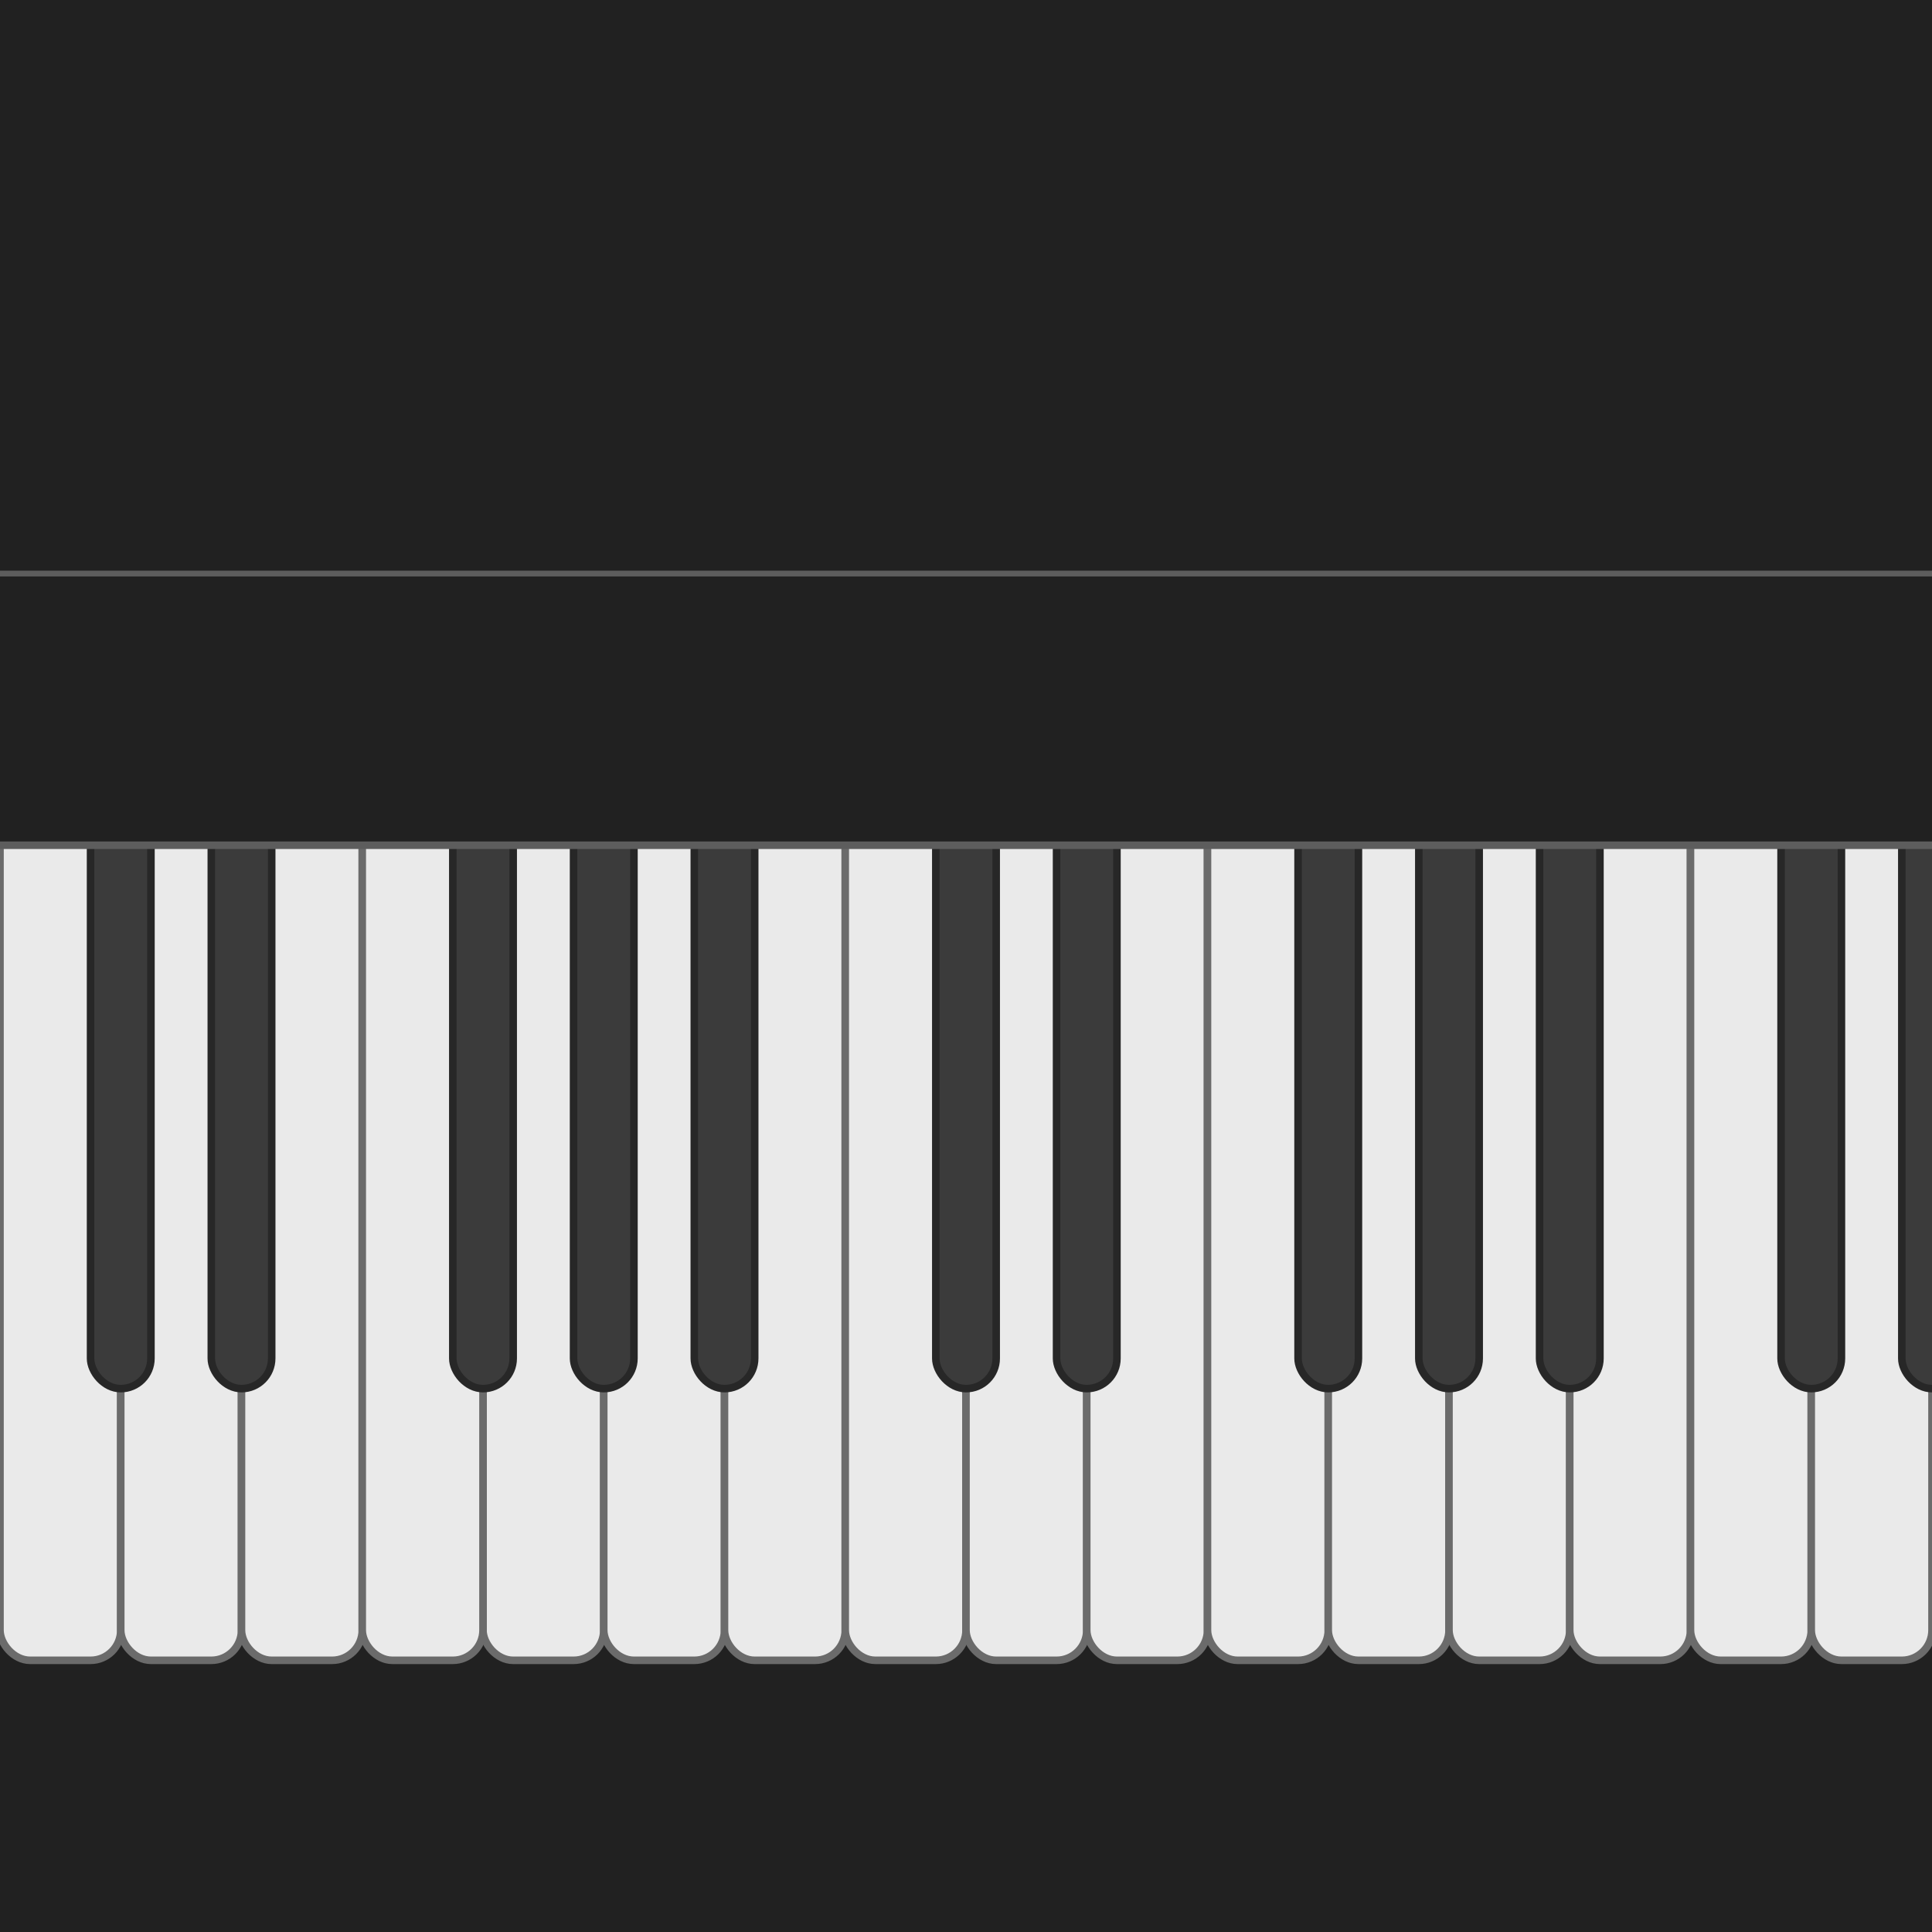 <svg xmlns:dc="http://purl.org/dc/elements/1.1/" xmlns:cc="http://creativecommons.org/ns#" xmlns:rdf="http://www.w3.org/1999/02/22-rdf-syntax-ns#" xmlns="http://www.w3.org/2000/svg" xmlns:xlink="http://www.w3.org/1999/xlink" width="256" height="256" viewBox="0 0 256 256" version="1.1" id="svg8"><g id="layer1"><rect style="fill:#212121;fill-opacity:1;stroke:#1a1a1a;stroke-width:1.041;stroke-linejoin:round;stroke-miterlimit:4;stroke-dasharray:none;stroke-opacity:1" id="rect1612" width="264" height="56" x="-4" y="204"/><rect style="fill:#eaeaea;fill-opacity:1;stroke:#6b6b6b;stroke-width:1;stroke-linejoin:round;stroke-miterlimit:4;stroke-dasharray:none;stroke-opacity:1" id="rect1531" width="16" height="112" x="0" y="108" ry="4"/><use x="0" y="0" xlink:href="#rect1531" id="use1556" transform="translate(16)" width="100%" height="100%"/><use x="0" y="0" xlink:href="#rect1531" id="use1558" transform="translate(32)" width="100%" height="100%"/><use x="0" y="0" xlink:href="#rect1531" id="use1560" transform="translate(64)" width="100%" height="100%"/><use x="0" y="0" xlink:href="#rect1531" id="use1562" transform="translate(48)" width="100%" height="100%"/><use x="0" y="0" xlink:href="#rect1531" id="use1564" transform="translate(80)" width="100%" height="100%"/><use x="0" y="0" xlink:href="#rect1531" id="use1566" transform="translate(96)" width="100%" height="100%"/><use x="0" y="0" xlink:href="#rect1531" id="use1568" transform="translate(112)" width="100%" height="100%"/><use x="0" y="0" xlink:href="#rect1531" id="use1570" transform="translate(128)" width="100%" height="100%"/><use x="0" y="0" xlink:href="#rect1531" id="use1572" transform="translate(144)" width="100%" height="100%"/><use x="0" y="0" xlink:href="#rect1531" id="use1574" transform="translate(160)" width="100%" height="100%"/><use x="0" y="0" xlink:href="#rect1531" id="use1576" transform="translate(176)" width="100%" height="100%"/><use x="0" y="0" xlink:href="#rect1531" id="use1578" transform="translate(192)" width="100%" height="100%"/><use x="0" y="0" xlink:href="#rect1531" id="use1580" transform="translate(208)" width="100%" height="100%"/><use x="0" y="0" xlink:href="#rect1531" id="use1582" transform="translate(224)" width="100%" height="100%"/><rect style="fill:#3b3b3b;fill-opacity:1;stroke:#272727;stroke-width:1;stroke-linejoin:round;stroke-miterlimit:4;stroke-dasharray:none;stroke-opacity:1" id="rect1584" width="8" height="76" x="12" y="108" ry="4"/><use x="0" y="0" xlink:href="#rect1584" id="use1586" transform="translate(16)" width="100%" height="100%"/><use x="0" y="0" xlink:href="#rect1584" id="use1588" transform="translate(48)" width="100%" height="100%"/><use x="0" y="0" xlink:href="#rect1584" id="use1590" transform="translate(64)" width="100%" height="100%"/><use x="0" y="0" xlink:href="#rect1584" id="use1592" transform="translate(80)" width="100%" height="100%"/><use x="0" y="0" xlink:href="#rect1584" id="use1594" transform="translate(112)" width="100%" height="100%"/><use x="0" y="0" xlink:href="#rect1584" id="use1596" transform="translate(128)" width="100%" height="100%"/><use x="0" y="0" xlink:href="#rect1584" id="use1598" transform="translate(160)" width="100%" height="100%"/><use x="0" y="0" xlink:href="#rect1584" id="use1600" transform="translate(176)" width="100%" height="100%"/><use x="0" y="0" xlink:href="#rect1584" id="use1602" transform="translate(192)" width="100%" height="100%"/><use x="0" y="0" xlink:href="#rect1531" id="use1604" transform="translate(240)" width="100%" height="100%"/><use x="0" y="0" xlink:href="#rect1584" id="use1606" transform="translate(224)" width="100%" height="100%"/><use x="0" y="0" xlink:href="#rect1584" id="use1608" transform="translate(240)" width="100%" height="100%"/><rect style="fill:#212121;fill-opacity:1;stroke:#5d5d5d;stroke-width:1;stroke-linejoin:round;stroke-miterlimit:4;stroke-dasharray:none;stroke-opacity:1" id="rect1610" width="276" height="76" x="-8" y="36" ry="0"/><rect style="fill:#212121;fill-opacity:1;stroke:#5d5d5d;stroke-width:.761;stroke-linejoin:round;stroke-miterlimit:4;stroke-dasharray:none;stroke-opacity:1" id="rect1610-5" width="276" height="80" x="-8" y="-4" ry="0"/></g></svg>